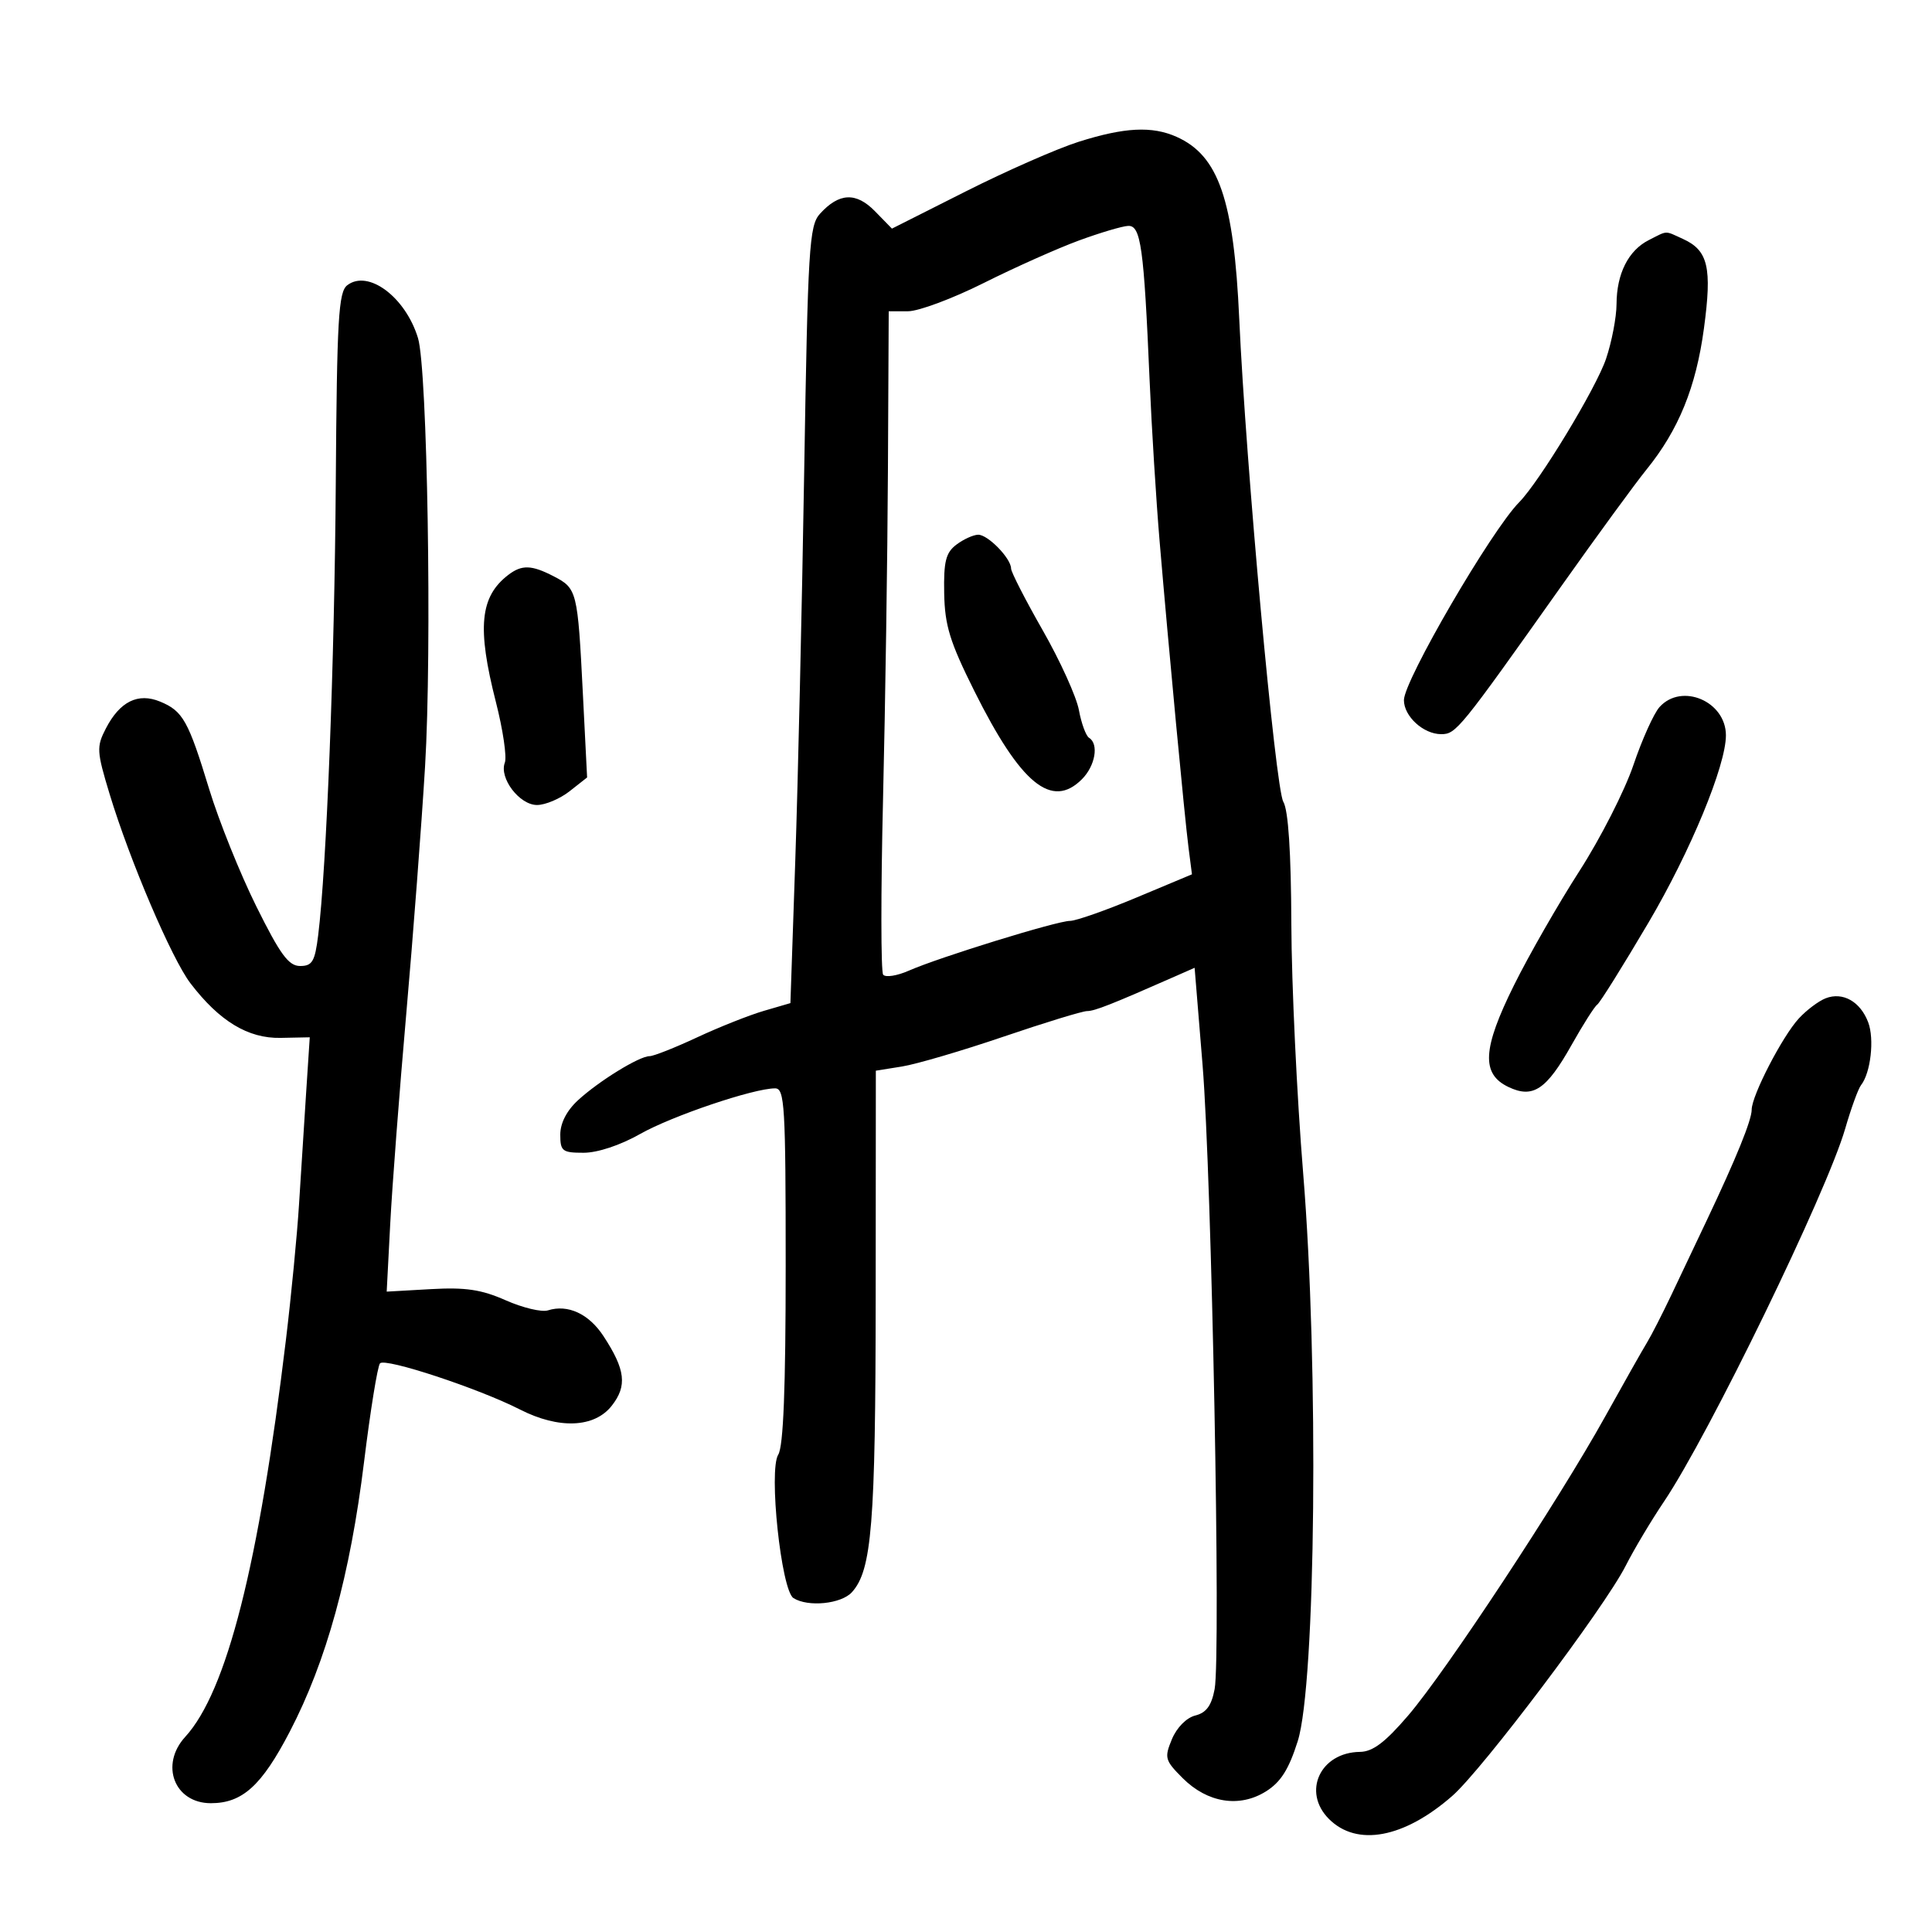 <svg xmlns="http://www.w3.org/2000/svg" width="300" height="300" viewBox="0 0 300 300" version="1.1">
	<path d="M 167.460 22.028 C 164.138 23.082, 156.263 26.544, 149.960 29.722 L 138.500 35.500 135.875 32.811 C 132.936 29.799, 130.287 29.921, 127.315 33.204 C 125.653 35.039, 125.447 38.429, 124.872 73.354 C 124.527 94.334, 123.905 121.459, 123.490 133.631 L 122.735 155.763 118.618 156.964 C 116.353 157.624, 111.686 159.478, 108.247 161.082 C 104.808 162.687, 101.486 164, 100.865 164 C 99.265 164, 93 167.858, 89.750 170.846 C 88.001 172.454, 87 174.398, 87 176.187 C 87 178.754, 87.317 179, 90.628 179 C 92.791 179, 96.325 177.827, 99.378 176.096 C 104.333 173.286, 117.005 169, 120.358 169 C 121.841 169, 122 171.665, 122 196.514 C 122 215.599, 121.646 224.594, 120.844 225.878 C 119.329 228.304, 121.307 246.943, 123.207 248.149 C 125.468 249.584, 130.632 249.064, 132.287 247.235 C 135.379 243.819, 135.951 236.709, 135.976 201.378 L 136 166.256 140.061 165.606 C 142.294 165.249, 149.381 163.167, 155.809 160.978 C 162.238 158.790, 168.085 157, 168.804 157 C 169.974 157, 172.590 155.969, 182.500 151.600 L 185.500 150.278 186.736 165.389 C 188.158 182.772, 189.592 257.030, 188.607 262.281 C 188.125 264.849, 187.315 265.955, 185.600 266.385 C 184.230 266.729, 182.721 268.261, 181.973 270.065 C 180.777 272.953, 180.886 273.348, 183.646 276.108 C 187.492 279.953, 192.463 280.745, 196.576 278.168 C 198.875 276.728, 200.123 274.755, 201.511 270.370 C 204.319 261.502, 204.794 212.055, 202.358 182.229 C 201.381 170.278, 200.554 152.850, 200.519 143.500 C 200.477 132.324, 200.050 125.815, 199.273 124.500 C 198.042 122.418, 193.451 72.108, 192.428 49.500 C 191.593 31.029, 189.230 24.166, 182.703 21.250 C 178.883 19.543, 174.607 19.761, 167.460 22.028 M 167.500 37.358 C 164.200 38.571, 157.560 41.537, 152.744 43.948 C 147.928 46.360, 142.640 48.333, 140.994 48.333 L 138 48.333 137.878 72.917 C 137.811 86.438, 137.469 109.425, 137.119 124 C 136.769 138.575, 136.777 150.881, 137.137 151.346 C 137.498 151.812, 139.302 151.528, 141.146 150.715 C 145.854 148.641, 164.161 142.989, 166.150 142.995 C 167.058 142.998, 171.690 141.372, 176.444 139.382 L 185.087 135.764 184.555 131.632 C 183.939 126.840, 181.471 100.686, 180.060 84 C 179.526 77.675, 178.827 66.425, 178.508 59 C 177.621 38.359, 177.151 34.987, 175.178 35.076 C 174.255 35.118, 170.800 36.145, 167.500 37.358 M 256.020 37.284 C 252.854 38.886, 251.033 42.498, 251.015 47.215 C 251.007 49.258, 250.274 53.083, 249.386 55.715 C 247.853 60.260, 239.048 74.795, 235.885 78 C 231.572 82.371, 218 105.678, 218 108.714 C 218 111.232, 221.029 114, 223.783 114 C 226.095 114, 226.610 113.366, 242.500 90.934 C 248 83.170, 253.916 75.072, 255.647 72.938 C 260.652 66.766, 263.352 60.141, 264.586 51.004 C 265.864 41.541, 265.244 38.888, 261.343 37.110 C 258.427 35.782, 259.028 35.762, 256.020 37.284 M 53.923 44.291 C 52.559 45.337, 52.318 49.477, 52.140 75 C 51.944 102.946, 50.703 134.821, 49.404 145.250 C 48.899 149.303, 48.489 150, 46.605 150 C 44.819 150, 43.522 148.236, 39.806 140.750 C 37.281 135.662, 33.984 127.465, 32.481 122.534 C 29.238 111.897, 28.405 110.410, 24.868 108.946 C 21.436 107.524, 18.608 108.923, 16.439 113.117 C 14.965 115.968, 15.006 116.660, 17.032 123.337 C 20.165 133.656, 26.665 148.872, 29.565 152.674 C 34.054 158.559, 38.512 161.263, 43.560 161.162 L 48.099 161.071 47.529 169.786 C 47.216 174.578, 46.723 182.325, 46.433 187 C 46.144 191.675, 45.231 201.125, 44.404 208 C 40.196 242.987, 35.209 262.656, 28.762 269.698 C 24.785 274.041, 27.086 280, 32.741 280 C 37.634 280, 40.628 277.287, 44.993 268.896 C 50.685 257.955, 54.374 244.560, 56.531 227 C 57.511 219.025, 58.626 212.139, 59.008 211.698 C 59.788 210.799, 74.327 215.596, 80.746 218.870 C 86.766 221.941, 92.290 221.718, 94.984 218.293 C 97.417 215.200, 97.122 212.687, 93.713 207.478 C 91.442 204.007, 88.175 202.492, 85.078 203.475 C 84.114 203.781, 81.168 203.077, 78.530 201.910 C 74.748 200.237, 72.289 199.871, 66.890 200.176 L 60.046 200.563 60.595 190.031 C 60.897 184.239, 62.014 169.600, 63.078 157.500 C 64.141 145.400, 65.458 128.075, 66.004 119 C 67.088 100.977, 66.369 57.299, 64.908 52.500 C 62.969 46.128, 57.174 41.798, 53.923 44.291 M 148.500 84.578 C 146.862 85.819, 146.520 87.183, 146.613 92.117 C 146.707 97.141, 147.486 99.667, 151.305 107.321 C 158.501 121.746, 163.312 125.688, 168 121 C 170.072 118.928, 170.661 115.526, 169.113 114.570 C 168.626 114.269, 167.914 112.330, 167.532 110.261 C 167.150 108.192, 164.624 102.622, 161.918 97.881 C 159.213 93.141, 157 88.822, 157 88.284 C 157 86.705, 153.387 82.997, 151.883 83.032 C 151.122 83.049, 149.600 83.745, 148.500 84.578 M 78.913 89.282 C 74.522 92.654, 74.055 97.465, 77 109.001 C 78.100 113.310, 78.726 117.551, 78.390 118.425 C 77.475 120.810, 80.661 125, 83.388 125 C 84.676 125, 86.953 124.038, 88.448 122.862 L 91.166 120.724 90.503 107.612 C 89.701 91.760, 89.602 91.363, 85.979 89.489 C 82.531 87.706, 81.023 87.662, 78.913 89.282 M 257.696 109.784 C 256.808 110.765, 254.981 114.820, 253.636 118.795 C 252.291 122.770, 248.516 130.180, 245.247 135.261 C 241.978 140.343, 237.413 148.307, 235.104 152.961 C 230.188 162.867, 229.973 166.758, 234.231 168.788 C 238.041 170.606, 240.123 169.221, 244.027 162.273 C 245.811 159.098, 247.606 156.275, 248.016 156 C 248.427 155.725, 252.016 149.981, 255.992 143.236 C 262.488 132.217, 268 118.880, 268 114.184 C 268 108.906, 261.141 105.977, 257.696 109.784 M 283.500 155.009 C 282.400 155.434, 280.521 156.843, 279.325 158.141 C 276.760 160.923, 272 170.132, 272 172.312 C 272 173.941, 269.613 179.819, 265.022 189.500 C 263.457 192.800, 261.002 197.975, 259.566 201 C 258.130 204.025, 256.403 207.401, 255.728 208.502 C 255.052 209.603, 252.127 214.778, 249.226 220.002 C 241.981 233.050, 224.530 259.533, 218.673 266.367 C 215.079 270.560, 213.162 272.008, 211.173 272.032 C 204.998 272.105, 202.159 278.250, 206.359 282.450 C 210.703 286.794, 218.011 285.429, 225.504 278.875 C 230.182 274.783, 249.136 249.635, 252.425 243.156 C 253.725 240.595, 256.400 236.109, 258.369 233.187 C 265.346 222.834, 283.651 185.167, 286.521 175.258 C 287.439 172.091, 288.545 169.050, 288.979 168.500 C 290.481 166.599, 291.079 161.338, 290.089 158.735 C 288.866 155.517, 286.154 153.984, 283.500 155.009" stroke="none" fill="black" fill-rule="evenodd"/>
</svg>